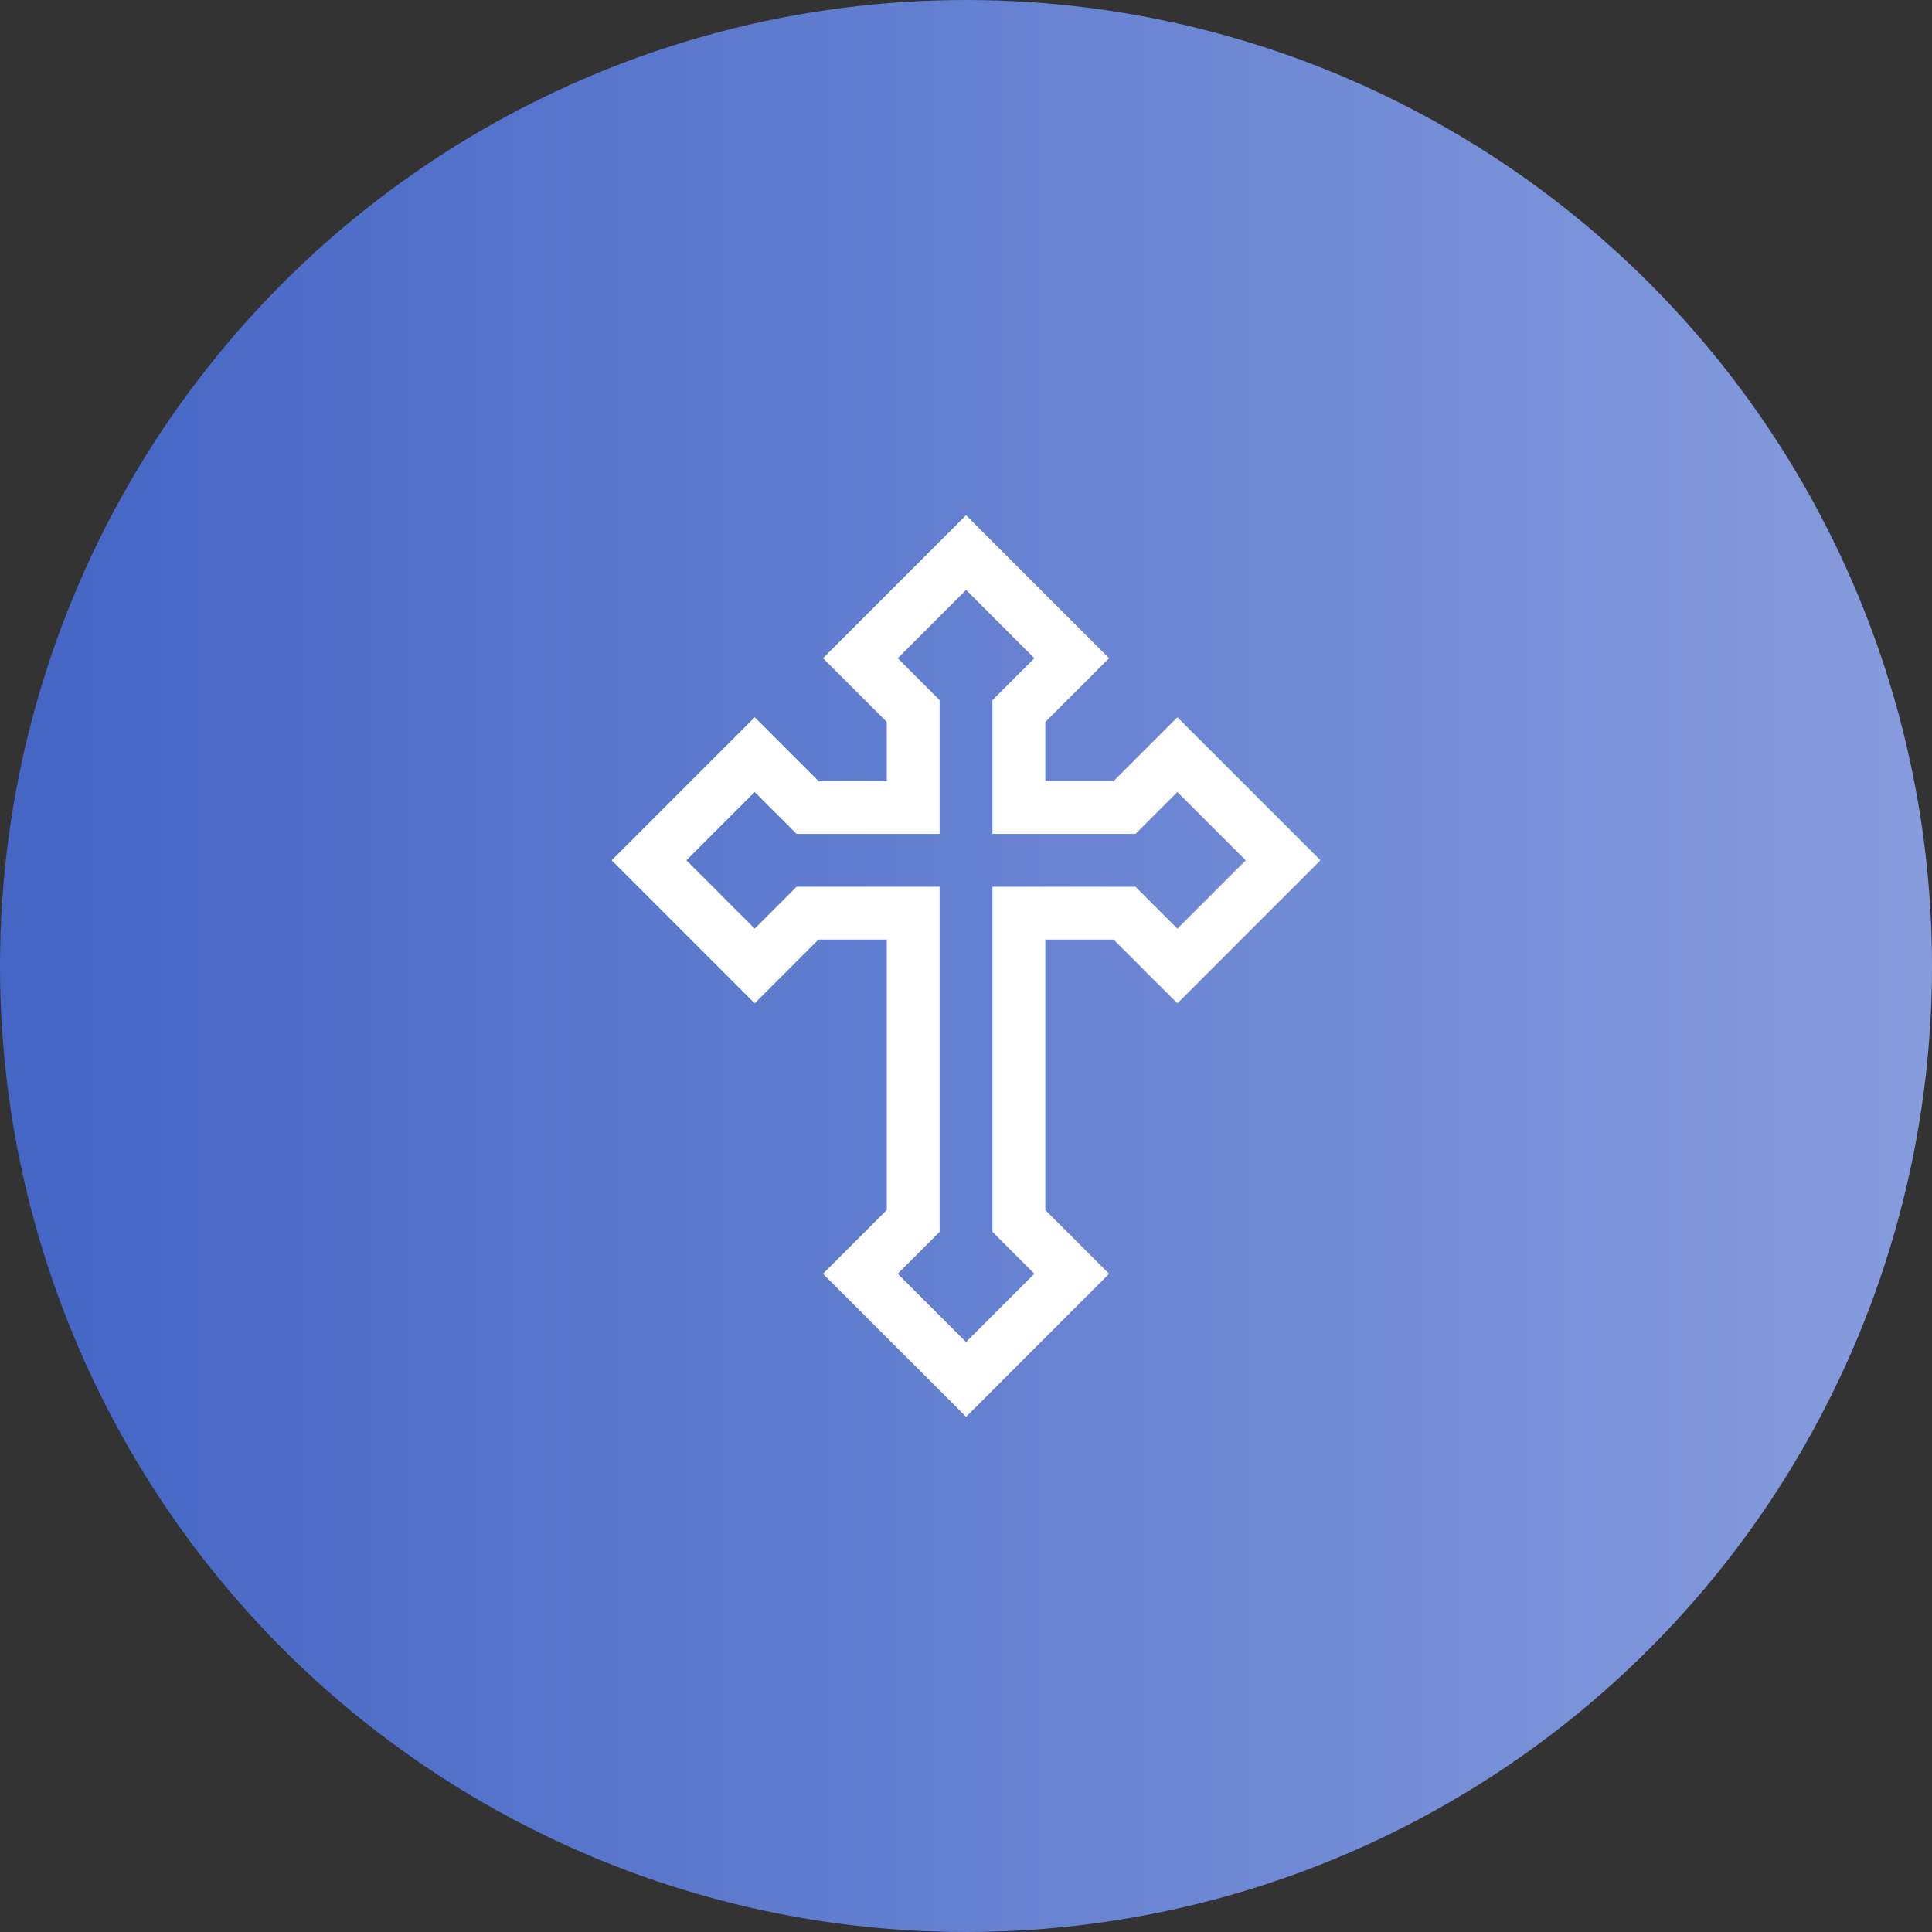 <svg width="60" height="60" viewBox="0 0 60 60" fill="none" xmlns="http://www.w3.org/2000/svg">
<rect x="0" y="0" width="60" height="60" fill="#333333" stroke="none"/>
<circle cx="30" cy="30" r="30" fill="url(#paint0_linear_429_792)"/>
<g clip-path="url(#clip0_429_792)">
<path d="M30.002 44L25.559 39.558L27.54 37.577V29.18H25.419L23.438 31.16L18.996 26.718L23.438 22.276L25.419 24.257H27.54V22.423L25.559 20.442L30.002 16L34.444 20.442L32.463 22.423V24.257H34.584L36.565 22.276L41.007 26.718L36.565 31.16L34.584 29.18H32.463V37.577L34.444 39.558L30.002 44ZM27.88 39.558L30.002 41.679L32.123 39.558L30.822 38.257V27.539H35.264L36.565 28.84L38.686 26.718L36.565 24.597L35.264 25.898H30.822V21.743L32.123 20.442L30.002 18.32L27.88 20.442L29.181 21.743V25.898H24.739L23.438 24.597L21.317 26.718L23.438 28.84L24.739 27.539H29.181V38.257L27.88 39.558Z" fill="white"/>
</g>
<defs>
<linearGradient id="paint0_linear_429_792" x1="1.233" y1="30" x2="60" y2="30" gradientUnits="userSpaceOnUse">
<stop stop-color="#4566C5"/>
<stop offset="1" stop-color="#869CDD"/>
</linearGradient>
<clipPath id="clip0_429_792">
<rect width="28" height="28" fill="white" transform="translate(16 16)"/>
</clipPath>
</defs>
</svg>
